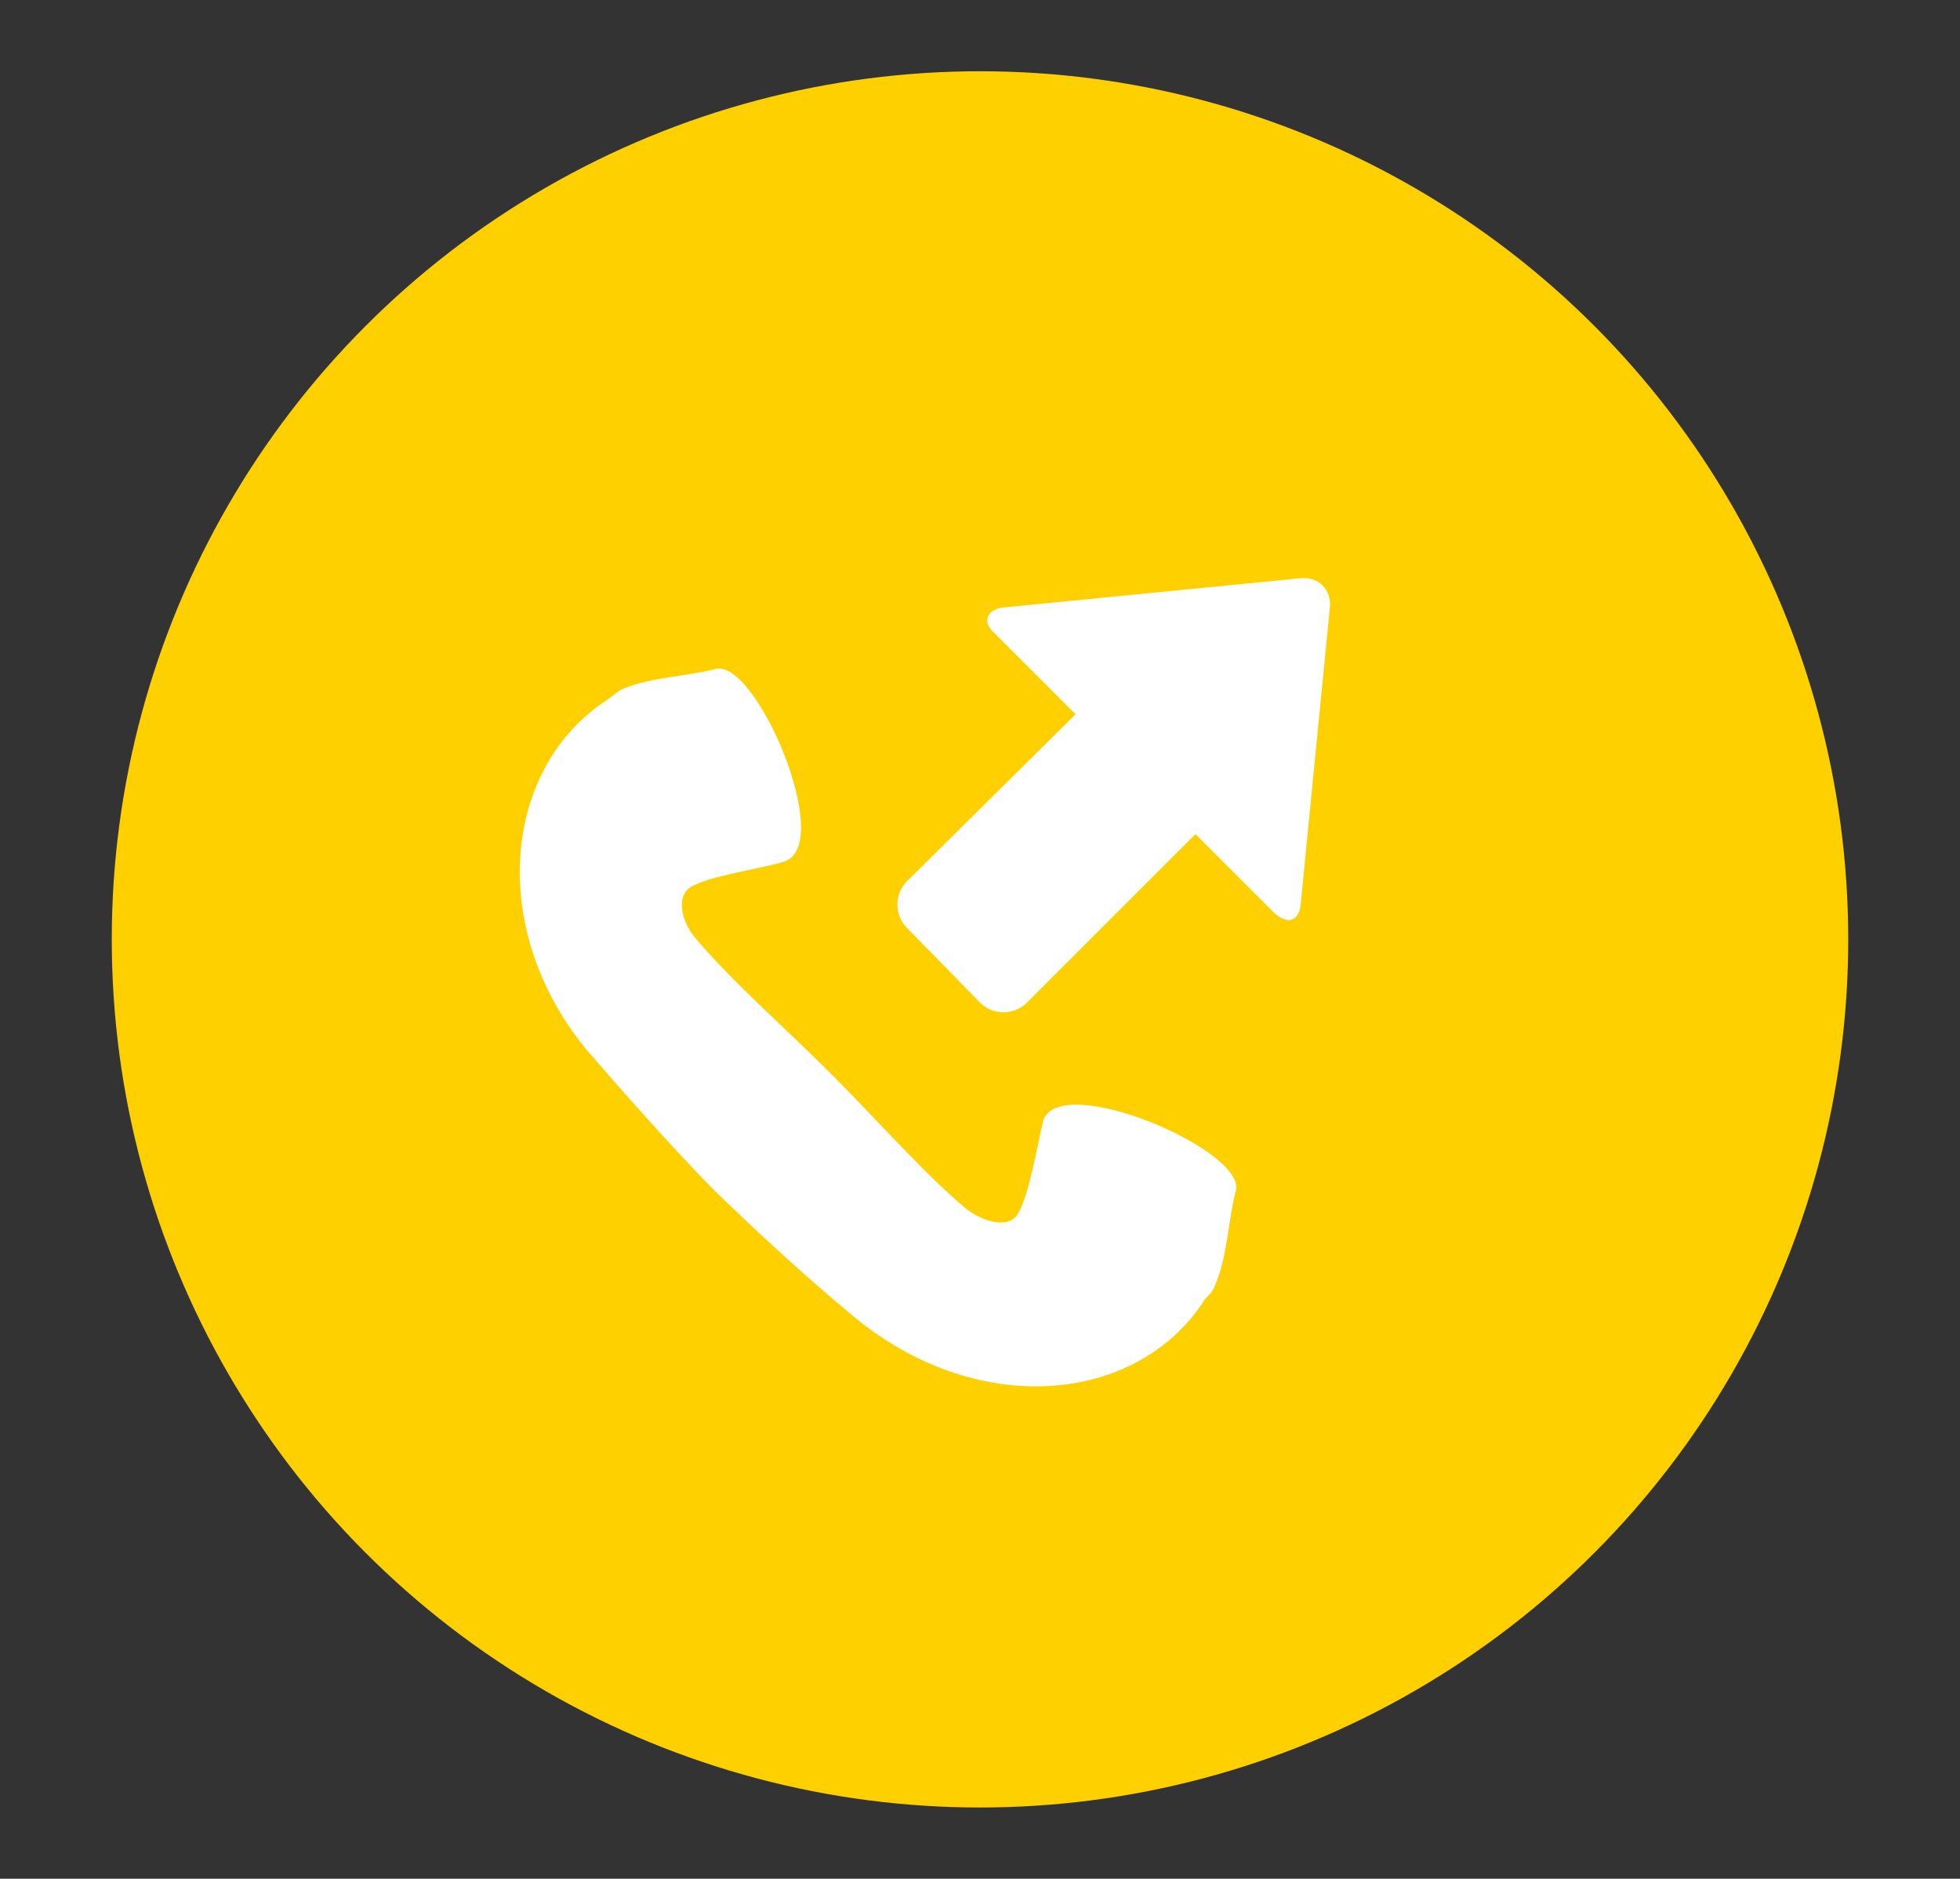 <?xml version="1.0" encoding="utf-8"?>
<!-- Generator: Adobe Illustrator 21.0.2, SVG Export Plug-In . SVG Version: 6.00 Build 0)  -->
<svg version="1.1" id="Layer_1" xmlns="http://www.w3.org/2000/svg" xmlns:xlink="http://www.w3.org/1999/xlink" x="0px" y="0px"
	 viewBox="0 0 121 116" style="enable-background:new 0 0 121 116;" xml:space="preserve">
<rect x="0" y="0" width="121" height="116" fill="#333333" stroke="none"/>
<style type="text/css">
	.st0{fill:#FFD000;}
	.st1{fill:#FFFFFF;}
</style>
<g>
	<circle class="st0" cx="60.5" cy="58" r="53.6"/>
	<path class="st1" d="M37.5,43.2c0.3-0.2,0.5-0.4,0.8-0.6c1.8-0.8,3.9-0.8,5.9-1.3c2.5-0.6,7.4,10.9,4.2,11.9
		c-1.2,0.4-4.8,0.9-5.8,1.6c-0.9,0.6-0.5,2.2,0.4,3.2c2.2,2.6,5.5,5.5,8.1,8.1c0.1,0.1,0.1,0.1,0.2,0.2c0.1,0.1,0.1,0.1,0.2,0.2h0
		c2.6,2.6,5.5,5.9,8.1,8.1c1,0.8,2.6,1.3,3.2,0.4c0.7-1,1.3-4.6,1.6-5.8c1-3.1,12.5,1.8,11.9,4.3c-0.5,1.9-0.5,4-1.3,5.9
		c-0.1,0.3-0.4,0.6-0.6,0.8c-4.2,6.6-14.2,7.4-21.8,1c-2.9-2.4-5.7-5-8.4-7.6l0,0c-0.1-0.1-0.1-0.1-0.2-0.2
		c-0.1-0.1-0.1-0.1-0.2-0.2l0,0c-2.6-2.7-5.1-5.5-7.6-8.4C30.1,57.4,31,47.4,37.5,43.2L37.5,43.2z M80.3,55.8l1.8-18.3
		c0.1-1.1-0.7-1.9-1.8-1.8L62,37.5c-1.1,0.1-1.4,0.9-0.6,1.6l5,5L56,54.4c-0.8,0.8-0.8,2.1,0,2.9l4.5,4.6c0.8,0.8,2.1,0.8,2.9,0
		l10.4-10.4l4.9,4.9C79.5,57.1,80.2,56.9,80.3,55.8L80.3,55.8z M57.3,42.3"/>
</g>
</svg>
